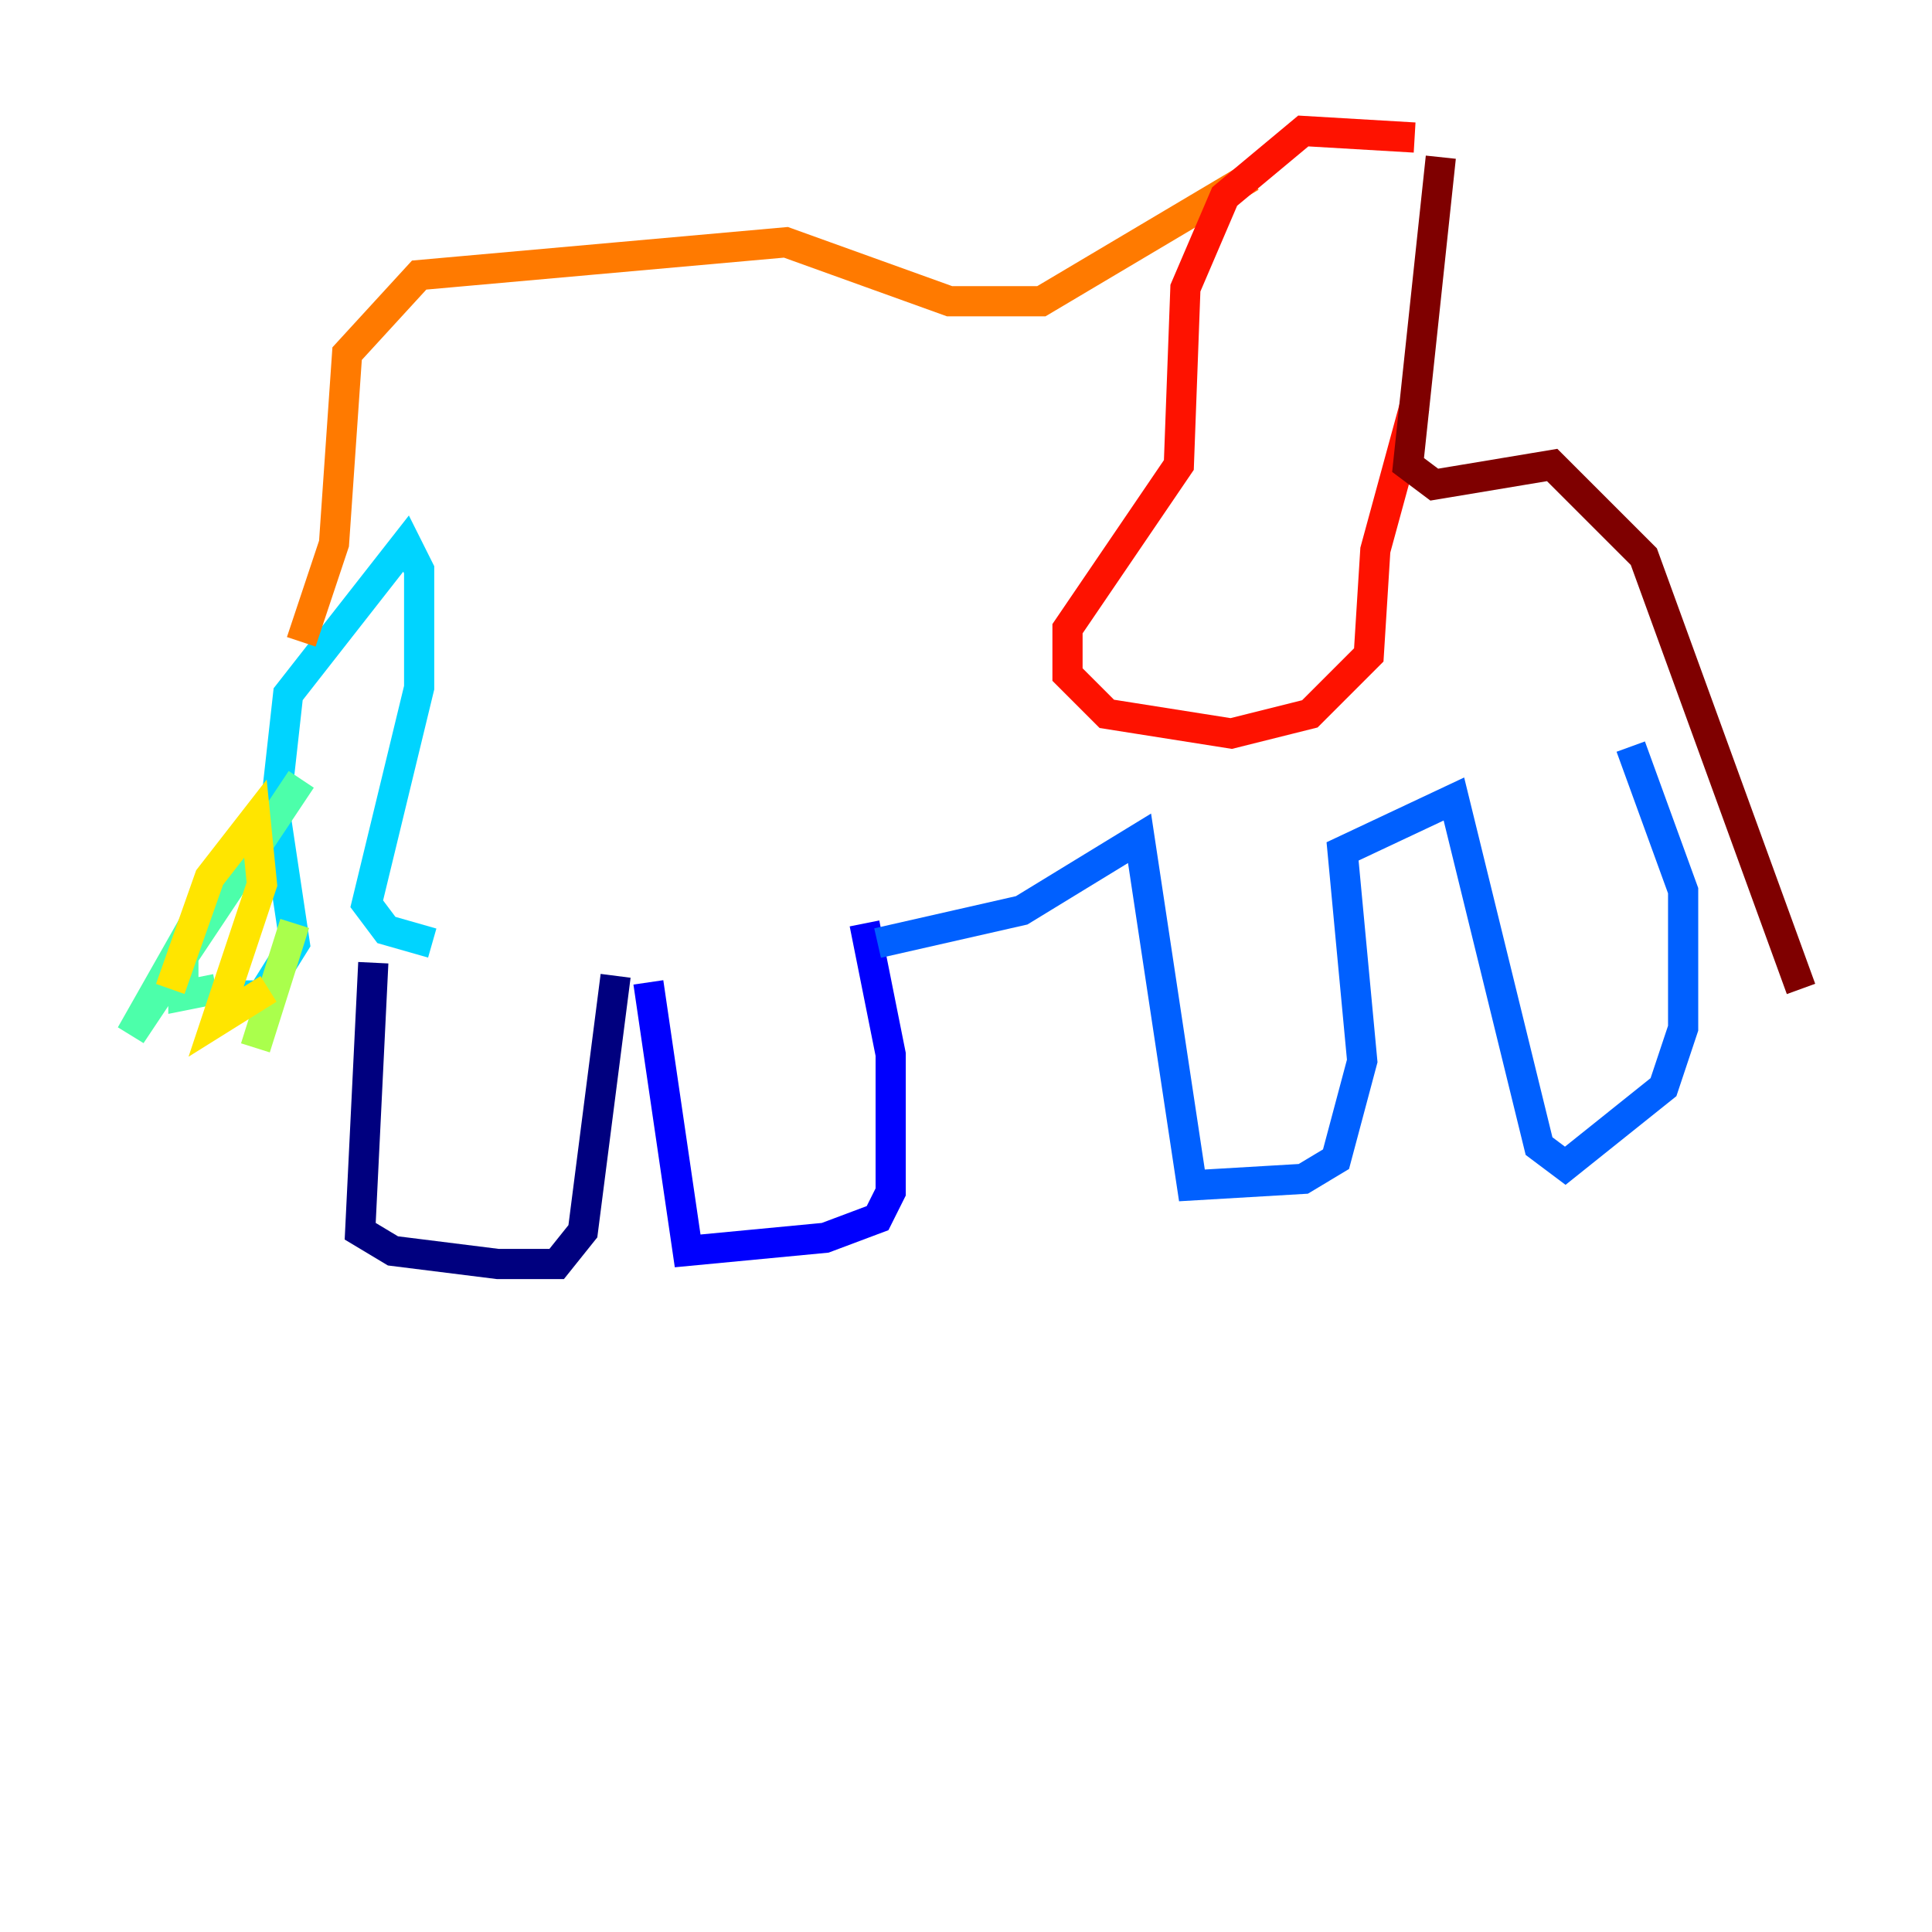 <?xml version="1.0" encoding="utf-8" ?>
<svg baseProfile="tiny" height="128" version="1.2" viewBox="0,0,128,128" width="128" xmlns="http://www.w3.org/2000/svg" xmlns:ev="http://www.w3.org/2001/xml-events" xmlns:xlink="http://www.w3.org/1999/xlink"><defs /><polyline fill="none" points="24.732,63.783 23.864,81.573 26.034,82.875 32.976,83.742 36.881,83.742 38.617,81.573 40.786,64.651" stroke="#00007f" stroke-width="2" /><polyline fill="none" points="42.956,65.085 45.559,82.875 54.671,82.007 58.142,80.705 59.01,78.969 59.01,69.858 57.275,61.18" stroke="#0000fe" stroke-width="2" /><polyline fill="none" points="58.142,62.481 67.688,60.312 75.498,55.539 78.969,78.536 86.346,78.102 88.515,76.8 90.251,70.291 88.949,56.407 96.325,52.936 101.966,75.932 103.702,77.234 110.21,72.027 111.512,68.122 111.512,59.01 108.041,49.464" stroke="#0060ff" stroke-width="2" /><polyline fill="none" points="28.637,62.481 25.6,61.614 24.298,59.878 27.77,45.559 27.77,37.749 26.902,36.014 19.091,45.993 18.224,53.803 19.525,62.481 17.356,65.953 15.186,65.953" stroke="#00d4ff" stroke-width="2" /><polyline fill="none" points="16.054,55.539 8.678,68.556 19.959,51.634 12.149,63.349 12.149,65.953 14.319,65.519" stroke="#4cffaa" stroke-width="2" /><polyline fill="none" points="19.525,61.18 16.922,69.424" stroke="#aaff4c" stroke-width="2" /><polyline fill="none" points="17.79,65.519 14.319,67.688 17.356,58.576 16.922,54.237 13.885,58.142 11.281,65.519" stroke="#ffe500" stroke-width="2" /><polyline fill="none" points="19.959,42.522 22.129,36.014 22.997,23.43 27.77,18.224 52.068,16.054 62.915,19.959 68.99,19.959 82.875,11.715" stroke="#ff7a00" stroke-width="2" /><polyline fill="none" points="93.722,9.112 86.346,8.678 81.139,13.017 78.536,19.091 78.102,30.807 70.725,41.654 70.725,44.691 73.329,47.295 81.573,48.597 86.78,47.295 90.685,43.39 91.119,36.447 93.722,26.902" stroke="#fe1200" stroke-width="2" /><polyline fill="none" points="95.458,10.414 93.288,30.807 95.024,32.108 102.834,30.807 108.909,36.881 119.322,65.519" stroke="#7f0000" stroke-width="2" /></svg>